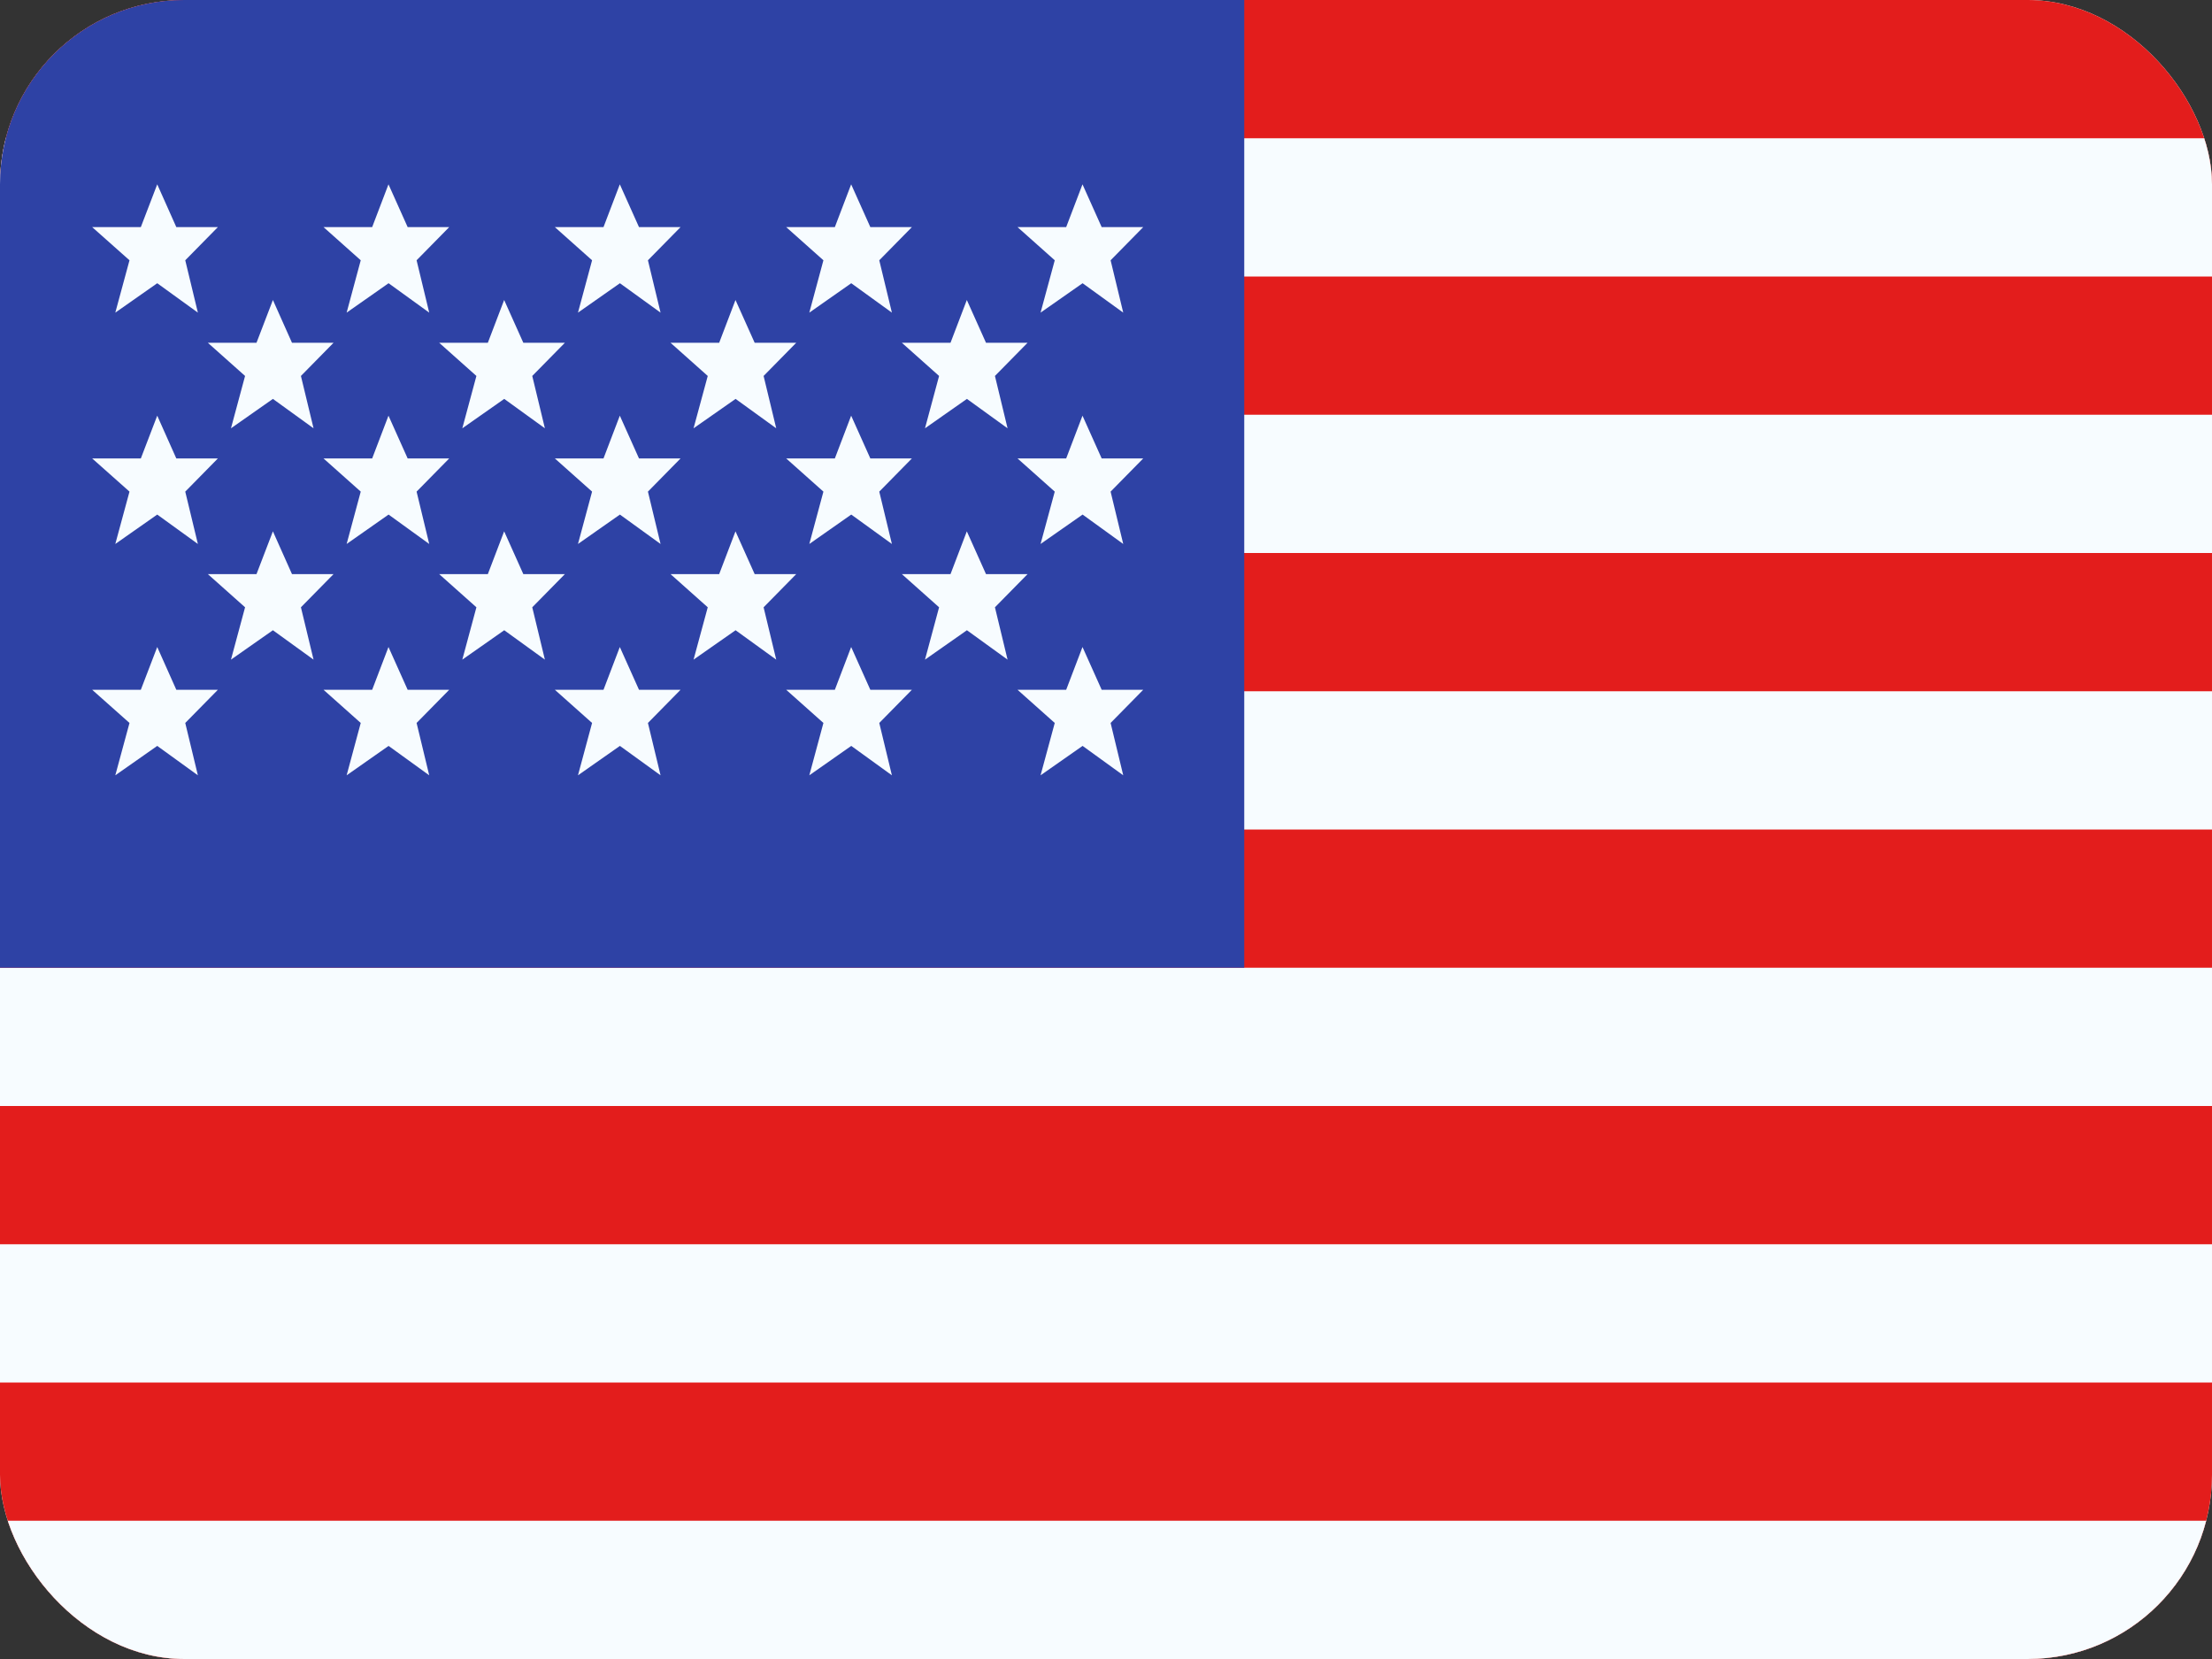 <svg width="24" height="18" viewBox="0 0 24 18" fill="none" xmlns="http://www.w3.org/2000/svg">
<rect x="0" y="0" width="24" height="18" fill="#333333" stroke="none"/>
<g clip-path="url(#clip0_566_15980)">
<rect width="24" height="18" rx="2" fill="white"/>
<path fill-rule="evenodd" clip-rule="evenodd" d="M0 0H24V18H0V0Z" fill="#E31D1C"/>
<path fill-rule="evenodd" clip-rule="evenodd" d="M0 1.5V3H24V1.5H0ZM0 4.5V6H24V4.5H0ZM0 9V7.5H24V9H0ZM0 10.5V12H24V10.5H0ZM0 15V13.5H24V15H0ZM0 18V16.5H24V18H0Z" fill="#F7FCFF"/>
<rect width="13.5" height="10.5" fill="#2E42A5"/>
<path fill-rule="evenodd" clip-rule="evenodd" d="M4.216 3.073L3.761 3.392L3.914 2.824L3.51 2.464H4.038L4.215 2L4.423 2.464H4.874L4.52 2.824L4.657 3.392L4.216 3.073ZM1.706 3.073L1.251 3.392L1.405 2.824L1 2.464H1.528L1.706 2L1.913 2.464H2.364L2.01 2.824L2.147 3.392L1.706 3.073ZM6.271 3.392L6.726 3.073L7.167 3.392L7.03 2.824L7.384 2.464H6.933L6.725 2L6.548 2.464H6.02L6.424 2.824L6.271 3.392ZM9.236 3.073L8.781 3.392L8.934 2.824L8.53 2.464H9.058L9.235 2L9.443 2.464H9.894L9.54 2.824L9.677 3.392L9.236 3.073ZM1.251 5.902L1.706 5.583L2.147 5.902L2.01 5.334L2.364 4.974H1.913L1.706 4.51L1.528 4.974H1L1.405 5.334L1.251 5.902ZM4.216 5.583L3.761 5.902L3.914 5.334L3.51 4.974H4.038L4.215 4.51L4.423 4.974H4.874L4.52 5.334L4.657 5.902L4.216 5.583ZM6.271 5.902L6.726 5.583L7.167 5.902L7.03 5.334L7.384 4.974H6.933L6.725 4.51L6.548 4.974H6.02L6.424 5.334L6.271 5.902ZM9.236 5.583L8.781 5.902L8.934 5.334L8.53 4.974H9.058L9.235 4.51L9.443 4.974H9.894L9.54 5.334L9.677 5.902L9.236 5.583ZM1.251 8.412L1.706 8.093L2.147 8.412L2.01 7.844L2.364 7.484H1.913L1.706 7.02L1.528 7.484H1L1.405 7.844L1.251 8.412ZM4.216 8.093L3.761 8.412L3.914 7.844L3.51 7.484H4.038L4.215 7.02L4.423 7.484H4.874L4.52 7.844L4.657 8.412L4.216 8.093ZM6.271 8.412L6.726 8.093L7.167 8.412L7.03 7.844L7.384 7.484H6.933L6.725 7.02L6.548 7.484H6.02L6.424 7.844L6.271 8.412ZM9.236 8.093L8.781 8.412L8.934 7.844L8.53 7.484H9.058L9.235 7.02L9.443 7.484H9.894L9.54 7.844L9.677 8.412L9.236 8.093ZM11.29 3.392L11.746 3.073L12.187 3.392L12.05 2.824L12.404 2.464H11.953L11.745 2L11.568 2.464H11.04L11.444 2.824L11.29 3.392ZM11.746 5.583L11.29 5.902L11.444 5.334L11.04 4.974H11.568L11.745 4.51L11.953 4.974H12.404L12.05 5.334L12.187 5.902L11.746 5.583ZM11.29 8.412L11.746 8.093L12.187 8.412L12.05 7.844L12.404 7.484H11.953L11.745 7.02L11.568 7.484H11.04L11.444 7.844L11.29 8.412ZM2.961 4.328L2.506 4.647L2.659 4.079L2.255 3.719H2.783L2.961 3.255L3.168 3.719H3.619L3.265 4.079L3.402 4.647L2.961 4.328ZM5.016 4.647L5.471 4.328L5.912 4.647L5.775 4.079L6.129 3.719H5.678L5.47 3.255L5.293 3.719H4.765L5.169 4.079L5.016 4.647ZM7.981 4.328L7.525 4.647L7.679 4.079L7.275 3.719H7.803L7.98 3.255L8.188 3.719H8.639L8.285 4.079L8.422 4.647L7.981 4.328ZM2.506 7.157L2.961 6.838L3.402 7.157L3.265 6.589L3.619 6.229H3.168L2.961 5.765L2.783 6.229H2.255L2.659 6.589L2.506 7.157ZM5.471 6.838L5.016 7.157L5.169 6.589L4.765 6.229H5.293L5.47 5.765L5.678 6.229H6.129L5.775 6.589L5.912 7.157L5.471 6.838ZM7.525 7.157L7.981 6.838L8.422 7.157L8.285 6.589L8.639 6.229H8.188L7.98 5.765L7.803 6.229H7.275L7.679 6.589L7.525 7.157ZM10.491 4.328L10.036 4.647L10.189 4.079L9.785 3.719H10.313L10.49 3.255L10.698 3.719H11.149L10.795 4.079L10.932 4.647L10.491 4.328ZM10.036 7.157L10.491 6.838L10.932 7.157L10.795 6.589L11.149 6.229H10.698L10.49 5.765L10.313 6.229H9.785L10.189 6.589L10.036 7.157Z" fill="#F7FCFF"/>
</g>
<defs>
<clipPath id="clip0_566_15980">
<rect width="24" height="18" rx="2" fill="white"/>
</clipPath>
</defs>
</svg>
